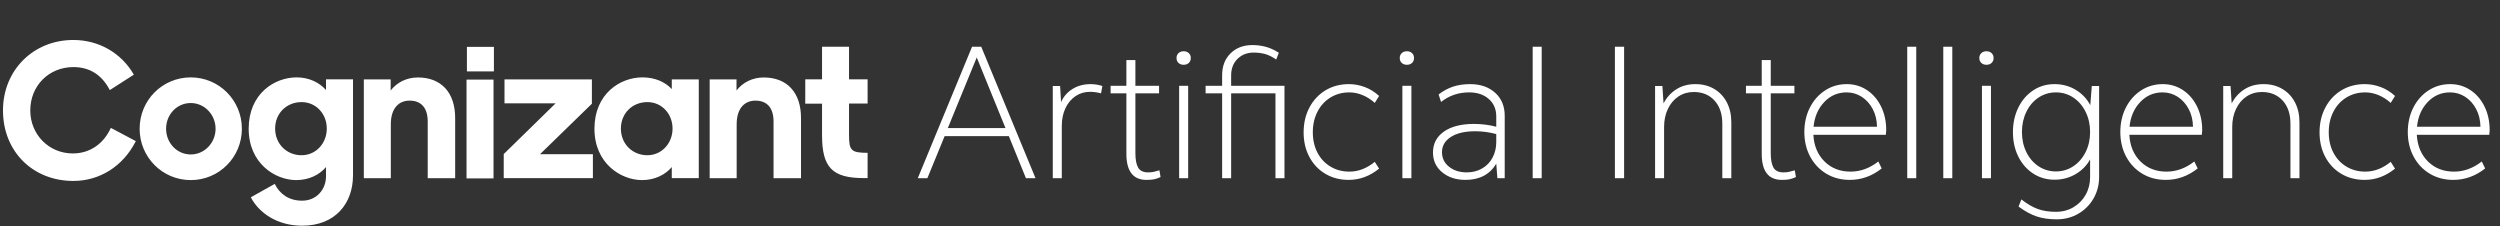 <svg xmlns="http://www.w3.org/2000/svg" width="442" height="40"><rect width="100%" height="100%" fill="#333333" stroke="none"/><g fill="#FFF" fill-rule="evenodd" transform="translate(.5)"><path fill-rule="nonzero" d="M163.457,31.506 L166.511,24.069 L177.866,24.069 L180.887,31.506 L182.58,31.506 L172.985,8.266 L171.358,8.266 L161.764,31.506 L163.457,31.506 Z M177.268,22.641 L167.076,22.641 L172.188,10.158 L177.268,22.641 Z M187.226,31.506 L187.226,22.243 C187.226,21.07 187.442,20.03 187.873,19.122 C188.305,18.215 188.897,17.506 189.65,16.997 C190.402,16.488 191.265,16.234 192.239,16.234 C192.815,16.234 193.457,16.322 194.165,16.499 L194.165,16.499 L194.397,15.205 C193.711,14.983 193.014,14.873 192.306,14.873 C191.11,14.873 190.054,15.155 189.135,15.719 C188.216,16.284 187.536,17.064 187.093,18.06 L187.093,18.06 L186.927,15.205 L185.632,15.205 L185.632,31.506 L187.226,31.506 Z M202.197,31.805 C202.728,31.805 203.166,31.771 203.509,31.705 C203.852,31.639 204.245,31.506 204.687,31.307 L204.687,31.307 L204.488,30.111 C204.045,30.244 203.691,30.338 203.426,30.394 C203.16,30.449 202.85,30.477 202.496,30.477 C201.633,30.477 201.041,30.194 200.72,29.63 C200.399,29.066 200.238,28.208 200.238,27.057 L200.238,27.057 L200.238,16.499 L204.422,16.499 L204.422,15.171 L200.238,15.171 L200.238,10.623 L198.645,10.623 L198.645,15.171 L195.856,15.171 L195.856,16.499 L198.645,16.499 L198.645,27.19 C198.645,30.266 199.829,31.805 202.197,31.805 Z M208.769,11.453 C209.145,11.453 209.449,11.342 209.682,11.121 C209.914,10.9 210.03,10.612 210.03,10.258 C210.03,9.904 209.914,9.616 209.682,9.395 C209.449,9.173 209.145,9.063 208.769,9.063 C208.393,9.063 208.088,9.173 207.856,9.395 C207.623,9.616 207.507,9.904 207.507,10.258 C207.507,10.612 207.623,10.9 207.856,11.121 C208.088,11.342 208.393,11.453 208.769,11.453 Z M209.566,31.506 L209.566,15.171 L207.972,15.171 L207.972,31.506 L209.566,31.506 Z M217.166,31.506 L217.166,16.499 L225.002,16.499 L225.002,31.506 L226.595,31.506 L226.595,15.171 L217.166,15.171 L217.166,13.345 C217.166,12.128 217.543,11.149 218.295,10.407 C219.048,9.666 219.999,9.295 221.15,9.295 C221.859,9.295 222.523,9.378 223.142,9.544 C223.762,9.71 224.426,10.036 225.134,10.523 L225.134,10.523 L225.599,9.328 C224.802,8.819 224.022,8.465 223.259,8.266 C222.495,8.067 221.715,7.967 220.918,7.967 C219.347,7.967 218.063,8.454 217.067,9.428 C216.071,10.402 215.573,11.696 215.573,13.312 L215.573,13.312 L215.573,15.171 L212.651,15.171 L212.651,16.499 L215.573,16.499 L215.573,31.506 L217.166,31.506 Z M237.948,31.805 C239.895,31.805 241.688,31.141 243.326,29.813 L243.326,29.813 L242.562,28.617 C241.146,29.768 239.652,30.344 238.08,30.344 C236.841,30.344 235.729,30.051 234.744,29.464 C233.759,28.877 232.99,28.059 232.436,27.007 C231.883,25.956 231.606,24.744 231.606,23.372 C231.606,22.022 231.883,20.81 232.436,19.736 C232.99,18.663 233.759,17.827 234.744,17.23 C235.729,16.632 236.83,16.333 238.047,16.333 C238.844,16.333 239.63,16.494 240.404,16.815 C241.179,17.136 241.898,17.595 242.562,18.193 L242.562,18.193 L243.326,16.964 C242.551,16.256 241.705,15.73 240.786,15.387 C239.868,15.044 238.933,14.873 237.981,14.873 C236.431,14.873 235.054,15.238 233.847,15.968 C232.641,16.699 231.695,17.711 231.009,19.006 C230.323,20.301 229.98,21.767 229.98,23.405 C229.98,25.021 230.317,26.465 230.992,27.738 C231.667,29.01 232.608,30.006 233.814,30.726 C235.02,31.445 236.398,31.805 237.948,31.805 Z M248.238,11.453 C248.614,11.453 248.918,11.342 249.151,11.121 C249.383,10.9 249.499,10.612 249.499,10.258 C249.499,9.904 249.383,9.616 249.151,9.395 C248.918,9.173 248.614,9.063 248.238,9.063 C247.861,9.063 247.557,9.173 247.325,9.395 C247.092,9.616 246.976,9.904 246.976,10.258 C246.976,10.612 247.092,10.9 247.325,11.121 C247.557,11.342 247.861,11.453 248.238,11.453 Z M249.034,31.506 L249.034,15.171 L247.441,15.171 L247.441,31.506 L249.034,31.506 Z M258.594,31.805 C261.073,31.805 262.888,30.853 264.039,28.949 L264.039,28.949 L264.238,31.506 L265.533,31.506 L265.533,20.45 C265.533,18.768 264.968,17.418 263.84,16.4 C262.711,15.382 261.239,14.873 259.424,14.873 C258.295,14.873 257.283,15.022 256.386,15.321 C255.49,15.62 254.643,16.079 253.846,16.699 L253.846,16.699 L254.278,18.027 C255.695,16.898 257.355,16.333 259.258,16.333 C260.675,16.333 261.825,16.721 262.711,17.495 C263.596,18.27 264.039,19.299 264.039,20.583 L264.039,20.583 L264.039,22.409 C262.799,22.077 261.482,21.911 260.088,21.911 C257.83,21.911 256.06,22.365 254.776,23.272 C253.492,24.18 252.85,25.408 252.85,26.957 C252.85,28.396 253.393,29.564 254.477,30.46 C255.562,31.356 256.934,31.805 258.594,31.805 Z M258.826,30.477 C257.565,30.477 256.519,30.145 255.689,29.481 C254.859,28.817 254.444,27.953 254.444,26.891 C254.444,25.784 254.964,24.893 256.004,24.218 C257.045,23.543 258.483,23.206 260.32,23.206 C261.582,23.206 262.821,23.372 264.039,23.704 L264.039,23.704 L264.039,25.131 C264.039,26.127 263.823,27.035 263.391,27.854 C262.96,28.673 262.346,29.315 261.549,29.779 C260.752,30.244 259.845,30.477 258.826,30.477 Z M272.071,31.506 L272.071,8.266 L270.478,8.266 L270.478,31.506 L272.071,31.506 Z M286.642,31.506 L286.642,8.266 L285.015,8.266 L285.015,31.506 L286.642,31.506 Z M293.712,31.506 L293.712,22.409 C293.712,21.258 293.933,20.212 294.376,19.272 C294.818,18.331 295.438,17.595 296.235,17.064 C297.032,16.533 297.939,16.267 298.957,16.267 C300.484,16.267 301.707,16.771 302.626,17.778 C303.544,18.785 304.004,20.151 304.004,21.878 L304.004,21.878 L304.004,31.506 L305.597,31.506 L305.597,21.612 C305.597,20.284 305.332,19.111 304.8,18.093 C304.269,17.075 303.522,16.284 302.559,15.719 C301.597,15.155 300.495,14.873 299.256,14.873 C297.972,14.873 296.855,15.171 295.903,15.769 C294.951,16.367 294.187,17.197 293.612,18.259 L293.612,18.259 L293.413,15.205 L292.118,15.205 L292.118,31.506 L293.712,31.506 Z M314.526,31.805 C315.057,31.805 315.494,31.771 315.837,31.705 C316.18,31.639 316.573,31.506 317.016,31.307 L317.016,31.307 L316.817,30.111 C316.374,30.244 316.02,30.338 315.754,30.394 C315.489,30.449 315.179,30.477 314.825,30.477 C313.962,30.477 313.37,30.194 313.049,29.63 C312.728,29.066 312.567,28.208 312.567,27.057 L312.567,27.057 L312.567,16.499 L316.75,16.499 L316.75,15.171 L312.567,15.171 L312.567,10.623 L310.974,10.623 L310.974,15.171 L308.185,15.171 L308.185,16.499 L310.974,16.499 L310.974,27.19 C310.974,30.266 312.158,31.805 314.526,31.805 Z M326.542,31.805 C328.601,31.805 330.482,31.13 332.186,29.779 L332.186,29.779 L331.589,28.551 C330.062,29.746 328.424,30.344 326.675,30.344 C324.816,30.344 323.283,29.746 322.077,28.551 C320.871,27.356 320.212,25.784 320.102,23.837 L320.102,23.837 L332.917,23.837 L332.983,23.007 C332.983,21.457 332.679,20.063 332.07,18.823 C331.462,17.584 330.626,16.616 329.564,15.918 C328.501,15.221 327.317,14.873 326.011,14.873 C324.595,14.873 323.316,15.243 322.177,15.985 C321.037,16.726 320.14,17.739 319.487,19.023 C318.834,20.306 318.508,21.745 318.508,23.339 C318.508,24.954 318.851,26.404 319.537,27.688 C320.223,28.972 321.175,29.979 322.392,30.709 C323.61,31.439 324.993,31.805 326.542,31.805 Z M331.356,22.409 L320.135,22.409 C320.312,20.638 320.943,19.183 322.027,18.043 C323.112,16.903 324.429,16.333 325.978,16.333 C326.952,16.333 327.843,16.593 328.651,17.114 C329.458,17.634 330.106,18.353 330.593,19.272 C331.08,20.19 331.334,21.236 331.356,22.409 L331.356,22.409 Z M338.293,31.506 L338.293,8.266 L336.7,8.266 L336.7,31.506 L338.293,31.506 Z M344.666,31.506 L344.666,8.266 L343.072,8.266 L343.072,31.506 L344.666,31.506 Z M350.706,11.453 C351.082,11.453 351.387,11.342 351.619,11.121 C351.851,10.9 351.968,10.612 351.968,10.258 C351.968,9.904 351.851,9.616 351.619,9.395 C351.387,9.173 351.082,9.063 350.706,9.063 C350.33,9.063 350.025,9.173 349.793,9.395 C349.561,9.616 349.444,9.904 349.444,10.258 C349.444,10.612 349.561,10.9 349.793,11.121 C350.025,11.342 350.33,11.453 350.706,11.453 Z M351.503,31.506 L351.503,15.171 L349.909,15.171 L349.909,31.506 L351.503,31.506 Z M363.121,38.777 C364.537,38.777 365.816,38.445 366.955,37.781 C368.095,37.117 368.992,36.215 369.645,35.075 C370.298,33.935 370.624,32.668 370.624,31.273 L370.624,31.273 L370.624,15.205 L369.329,15.205 L369.064,18.591 C368.466,17.462 367.608,16.56 366.491,15.885 C365.373,15.21 364.117,14.873 362.722,14.873 C361.328,14.873 360.072,15.243 358.954,15.985 C357.836,16.726 356.962,17.744 356.331,19.039 C355.701,20.334 355.385,21.778 355.385,23.372 C355.385,24.965 355.701,26.399 356.331,27.671 C356.962,28.944 357.836,29.945 358.954,30.676 C360.072,31.406 361.328,31.771 362.722,31.771 C364.095,31.771 365.34,31.445 366.457,30.792 C367.575,30.139 368.433,29.27 369.03,28.186 L369.03,28.186 L369.03,31.307 C369.03,32.458 368.77,33.498 368.25,34.427 C367.73,35.357 367.011,36.093 366.092,36.635 C365.174,37.177 364.139,37.449 362.988,37.449 C361.771,37.449 360.703,37.283 359.784,36.951 C358.866,36.619 357.897,36.054 356.879,35.257 L356.879,35.257 L356.381,36.519 C357.488,37.338 358.55,37.919 359.568,38.262 C360.587,38.605 361.771,38.777 363.121,38.777 Z M362.988,30.311 C361.859,30.311 360.836,30.006 359.917,29.398 C358.998,28.789 358.279,27.953 357.759,26.891 C357.239,25.829 356.979,24.644 356.979,23.339 C356.979,22.033 357.239,20.843 357.759,19.77 C358.279,18.696 358.998,17.855 359.917,17.246 C360.836,16.638 361.859,16.333 362.988,16.333 C364.117,16.333 365.14,16.638 366.059,17.246 C366.978,17.855 367.702,18.696 368.234,19.77 C368.765,20.843 369.03,22.033 369.03,23.339 C369.03,24.644 368.765,25.829 368.234,26.891 C367.702,27.953 366.978,28.789 366.059,29.398 C365.14,30.006 364.117,30.311 362.988,30.311 Z M382.408,31.805 C384.466,31.805 386.348,31.13 388.052,29.779 L388.052,29.779 L387.454,28.551 C385.927,29.746 384.289,30.344 382.541,30.344 C380.682,30.344 379.149,29.746 377.943,28.551 C376.736,27.356 376.078,25.784 375.967,23.837 L375.967,23.837 L388.782,23.837 L388.849,23.007 C388.849,21.457 388.544,20.063 387.936,18.823 C387.327,17.584 386.492,16.616 385.429,15.918 C384.367,15.221 383.183,14.873 381.877,14.873 C380.46,14.873 379.182,15.243 378.042,15.985 C376.902,16.726 376.006,17.739 375.353,19.023 C374.7,20.306 374.374,21.745 374.374,23.339 C374.374,24.954 374.717,26.404 375.403,27.688 C376.089,28.972 377.041,29.979 378.258,30.709 C379.475,31.439 380.859,31.805 382.408,31.805 Z M387.222,22.409 L376,22.409 C376.177,20.638 376.808,19.183 377.893,18.043 C378.977,16.903 380.294,16.333 381.844,16.333 C382.817,16.333 383.708,16.593 384.516,17.114 C385.324,17.634 385.971,18.353 386.458,19.272 C386.945,20.19 387.2,21.236 387.222,22.409 L387.222,22.409 Z M394.159,31.506 L394.159,22.409 C394.159,21.258 394.38,20.212 394.823,19.272 C395.265,18.331 395.885,17.595 396.682,17.064 C397.479,16.533 398.386,16.267 399.404,16.267 C400.932,16.267 402.154,16.771 403.073,17.778 C403.992,18.785 404.451,20.151 404.451,21.878 L404.451,21.878 L404.451,31.506 L406.044,31.506 L406.044,21.612 C406.044,20.284 405.779,19.111 405.248,18.093 C404.716,17.075 403.969,16.284 403.007,15.719 C402.044,15.155 400.943,14.873 399.703,14.873 C398.419,14.873 397.302,15.171 396.35,15.769 C395.398,16.367 394.635,17.197 394.059,18.259 L394.059,18.259 L393.86,15.205 L392.565,15.205 L392.565,31.506 L394.159,31.506 Z M417.563,31.805 C419.511,31.805 421.303,31.141 422.941,29.813 L422.941,29.813 L422.178,28.617 C420.761,29.768 419.267,30.344 417.696,30.344 C416.456,30.344 415.344,30.051 414.359,29.464 C413.374,28.877 412.605,28.059 412.052,27.007 C411.498,25.956 411.222,24.744 411.222,23.372 C411.222,22.022 411.498,20.81 412.052,19.736 C412.605,18.663 413.374,17.827 414.359,17.23 C415.344,16.632 416.445,16.333 417.662,16.333 C418.459,16.333 419.245,16.494 420.02,16.815 C420.794,17.136 421.514,17.595 422.178,18.193 L422.178,18.193 L422.941,16.964 C422.167,16.256 421.32,15.73 420.401,15.387 C419.483,15.044 418.548,14.873 417.596,14.873 C416.047,14.873 414.669,15.238 413.463,15.968 C412.256,16.699 411.31,17.711 410.624,19.006 C409.938,20.301 409.595,21.767 409.595,23.405 C409.595,25.021 409.932,26.465 410.607,27.738 C411.282,29.01 412.223,30.006 413.429,30.726 C414.636,31.445 416.013,31.805 417.563,31.805 Z M433.231,31.805 C435.29,31.805 437.171,31.13 438.875,29.779 L438.875,29.779 L438.278,28.551 C436.75,29.746 435.113,30.344 433.364,30.344 C431.505,30.344 429.972,29.746 428.766,28.551 C427.56,27.356 426.901,25.784 426.79,23.837 L426.79,23.837 L439.606,23.837 L439.672,23.007 C439.672,21.457 439.368,20.063 438.759,18.823 C438.15,17.584 437.315,16.616 436.252,15.918 C435.19,15.221 434.006,14.873 432.7,14.873 C431.283,14.873 430.005,15.243 428.865,15.985 C427.726,16.726 426.829,17.739 426.176,19.023 C425.523,20.306 425.197,21.745 425.197,23.339 C425.197,24.954 425.54,26.404 426.226,27.688 C426.912,28.972 427.864,29.979 429.081,30.709 C430.299,31.439 431.682,31.805 433.231,31.805 Z M438.045,22.409 L426.824,22.409 C427.001,20.638 427.631,19.183 428.716,18.043 C429.801,16.903 431.117,16.333 432.667,16.333 C433.641,16.333 434.532,16.593 435.339,17.114 C436.147,17.634 436.795,18.353 437.282,19.272 C437.769,20.19 438.023,21.236 438.045,22.409 L438.045,22.409 Z"/><path d="M51.943,6.682 C54.213,6.682 55.991,7.627 57.139,8.914 L57.139,7.024 L61.911,7.024 L61.911,24.004 C61.911,28.933 58.807,32.904 52.914,32.904 C48.484,32.904 45.244,30.604 43.849,27.879 L48.074,25.51 C48.976,27.331 50.59,28.481 52.914,28.481 C55.498,28.481 57.139,26.455 57.139,24.182 L57.139,22.539 C55.991,23.894 54.145,24.839 51.875,24.839 C48.17,24.839 43.466,21.909 43.466,15.761 C43.466,9.585 48.006,6.682 51.943,6.682 Z M12.47,0.068 C16.913,0.068 20.879,2.314 23.094,6.08 L23.094,6.08 L23.162,6.203 L18.91,8.928 L18.841,8.791 C17.447,6.189 15.3,4.861 12.483,4.861 C8.135,4.861 4.854,8.161 4.854,12.529 C4.854,16.788 8.149,20.129 12.374,20.129 C15.286,20.129 17.72,18.527 19.033,15.747 L19.033,15.747 L19.101,15.61 L23.517,17.951 L23.449,18.075 C21.22,22.402 17.118,24.99 12.47,24.99 C5.264,24.99 0.027,19.745 0.027,12.529 C0.027,5.422 5.373,0.068 12.47,0.068 Z M33.225,6.682 C38.243,6.682 42.263,10.735 42.263,15.761 C42.263,20.786 38.257,24.839 33.225,24.839 C28.207,24.839 24.187,20.786 24.187,15.761 C24.187,10.735 28.194,6.682 33.225,6.682 Z M113.075,6.682 C115.345,6.682 117.122,7.517 118.271,8.75 L118.271,7.038 L123.043,7.038 L123.043,24.497 L118.271,24.497 L118.271,22.539 C117.122,23.894 115.276,24.839 113.007,24.839 C109.301,24.839 104.598,21.909 104.598,15.761 C104.598,9.585 109.137,6.682 113.075,6.682 Z M86.755,7.079 L86.755,24.538 L81.983,24.538 L81.983,7.079 L86.755,7.079 Z M73.383,6.696 C77.498,6.696 79.973,9.352 79.973,13.857 L79.973,24.51 L75.119,24.51 L75.119,14.487 C75.119,12.146 74.039,10.79 71.906,10.79 C70.087,10.79 68.597,12.05 68.597,14.98 L68.597,24.51 L63.825,24.51 L63.825,7.038 L68.57,7.038 L68.57,8.996 C69.691,7.559 71.4,6.696 73.383,6.696 Z M134.528,6.696 C138.643,6.696 141.118,9.352 141.118,13.857 L141.118,24.51 L136.264,24.51 L136.264,14.487 C136.264,12.146 135.184,10.79 133.051,10.79 C131.233,10.79 129.742,12.05 129.742,14.98 L129.742,24.51 L124.971,24.51 L124.971,7.038 L129.715,7.038 L129.715,8.996 C130.836,7.559 132.545,6.696 134.528,6.696 Z M104.147,7.038 L104.147,11.338 L94.972,20.266 L104.324,20.266 L104.324,24.497 L88.56,24.497 L88.56,20.238 L97.734,11.269 L88.696,11.269 L88.696,7.038 L104.147,7.038 Z M149.609,1.26 L149.609,7.024 L152.891,7.024 L152.891,11.31 L149.609,11.31 L149.609,16.87 C149.609,19.595 149.965,20.019 152.891,20.019 L152.891,20.019 L152.891,24.483 L152.193,24.483 C146.656,24.483 144.837,22.607 144.837,16.911 L144.837,16.911 L144.837,11.324 L141.87,11.324 L141.87,7.024 L144.837,7.024 L144.837,1.26 L149.609,1.26 Z M113.95,11.05 C111.298,11.05 109.274,13.036 109.274,15.733 C109.274,18.431 111.298,20.444 113.95,20.444 C116.521,20.444 118.408,18.307 118.408,15.733 C118.408,13.145 116.521,11.05 113.95,11.05 Z M52.818,11.05 C50.166,11.05 48.142,13.036 48.142,15.733 C48.142,18.431 50.166,20.444 52.818,20.444 C55.389,20.444 57.276,18.307 57.276,15.733 C57.276,13.145 55.389,11.05 52.818,11.05 Z M33.225,11.215 C30.75,11.215 28.864,13.268 28.864,15.761 C28.864,18.239 30.75,20.307 33.225,20.307 C35.673,20.307 37.614,18.239 37.614,15.761 C37.614,13.282 35.659,11.215 33.225,11.215 Z M86.823,1.287 L86.823,5.628 L82.051,5.628 L82.051,1.287 L86.823,1.287 Z" transform="translate(0 7)"/></g></svg>